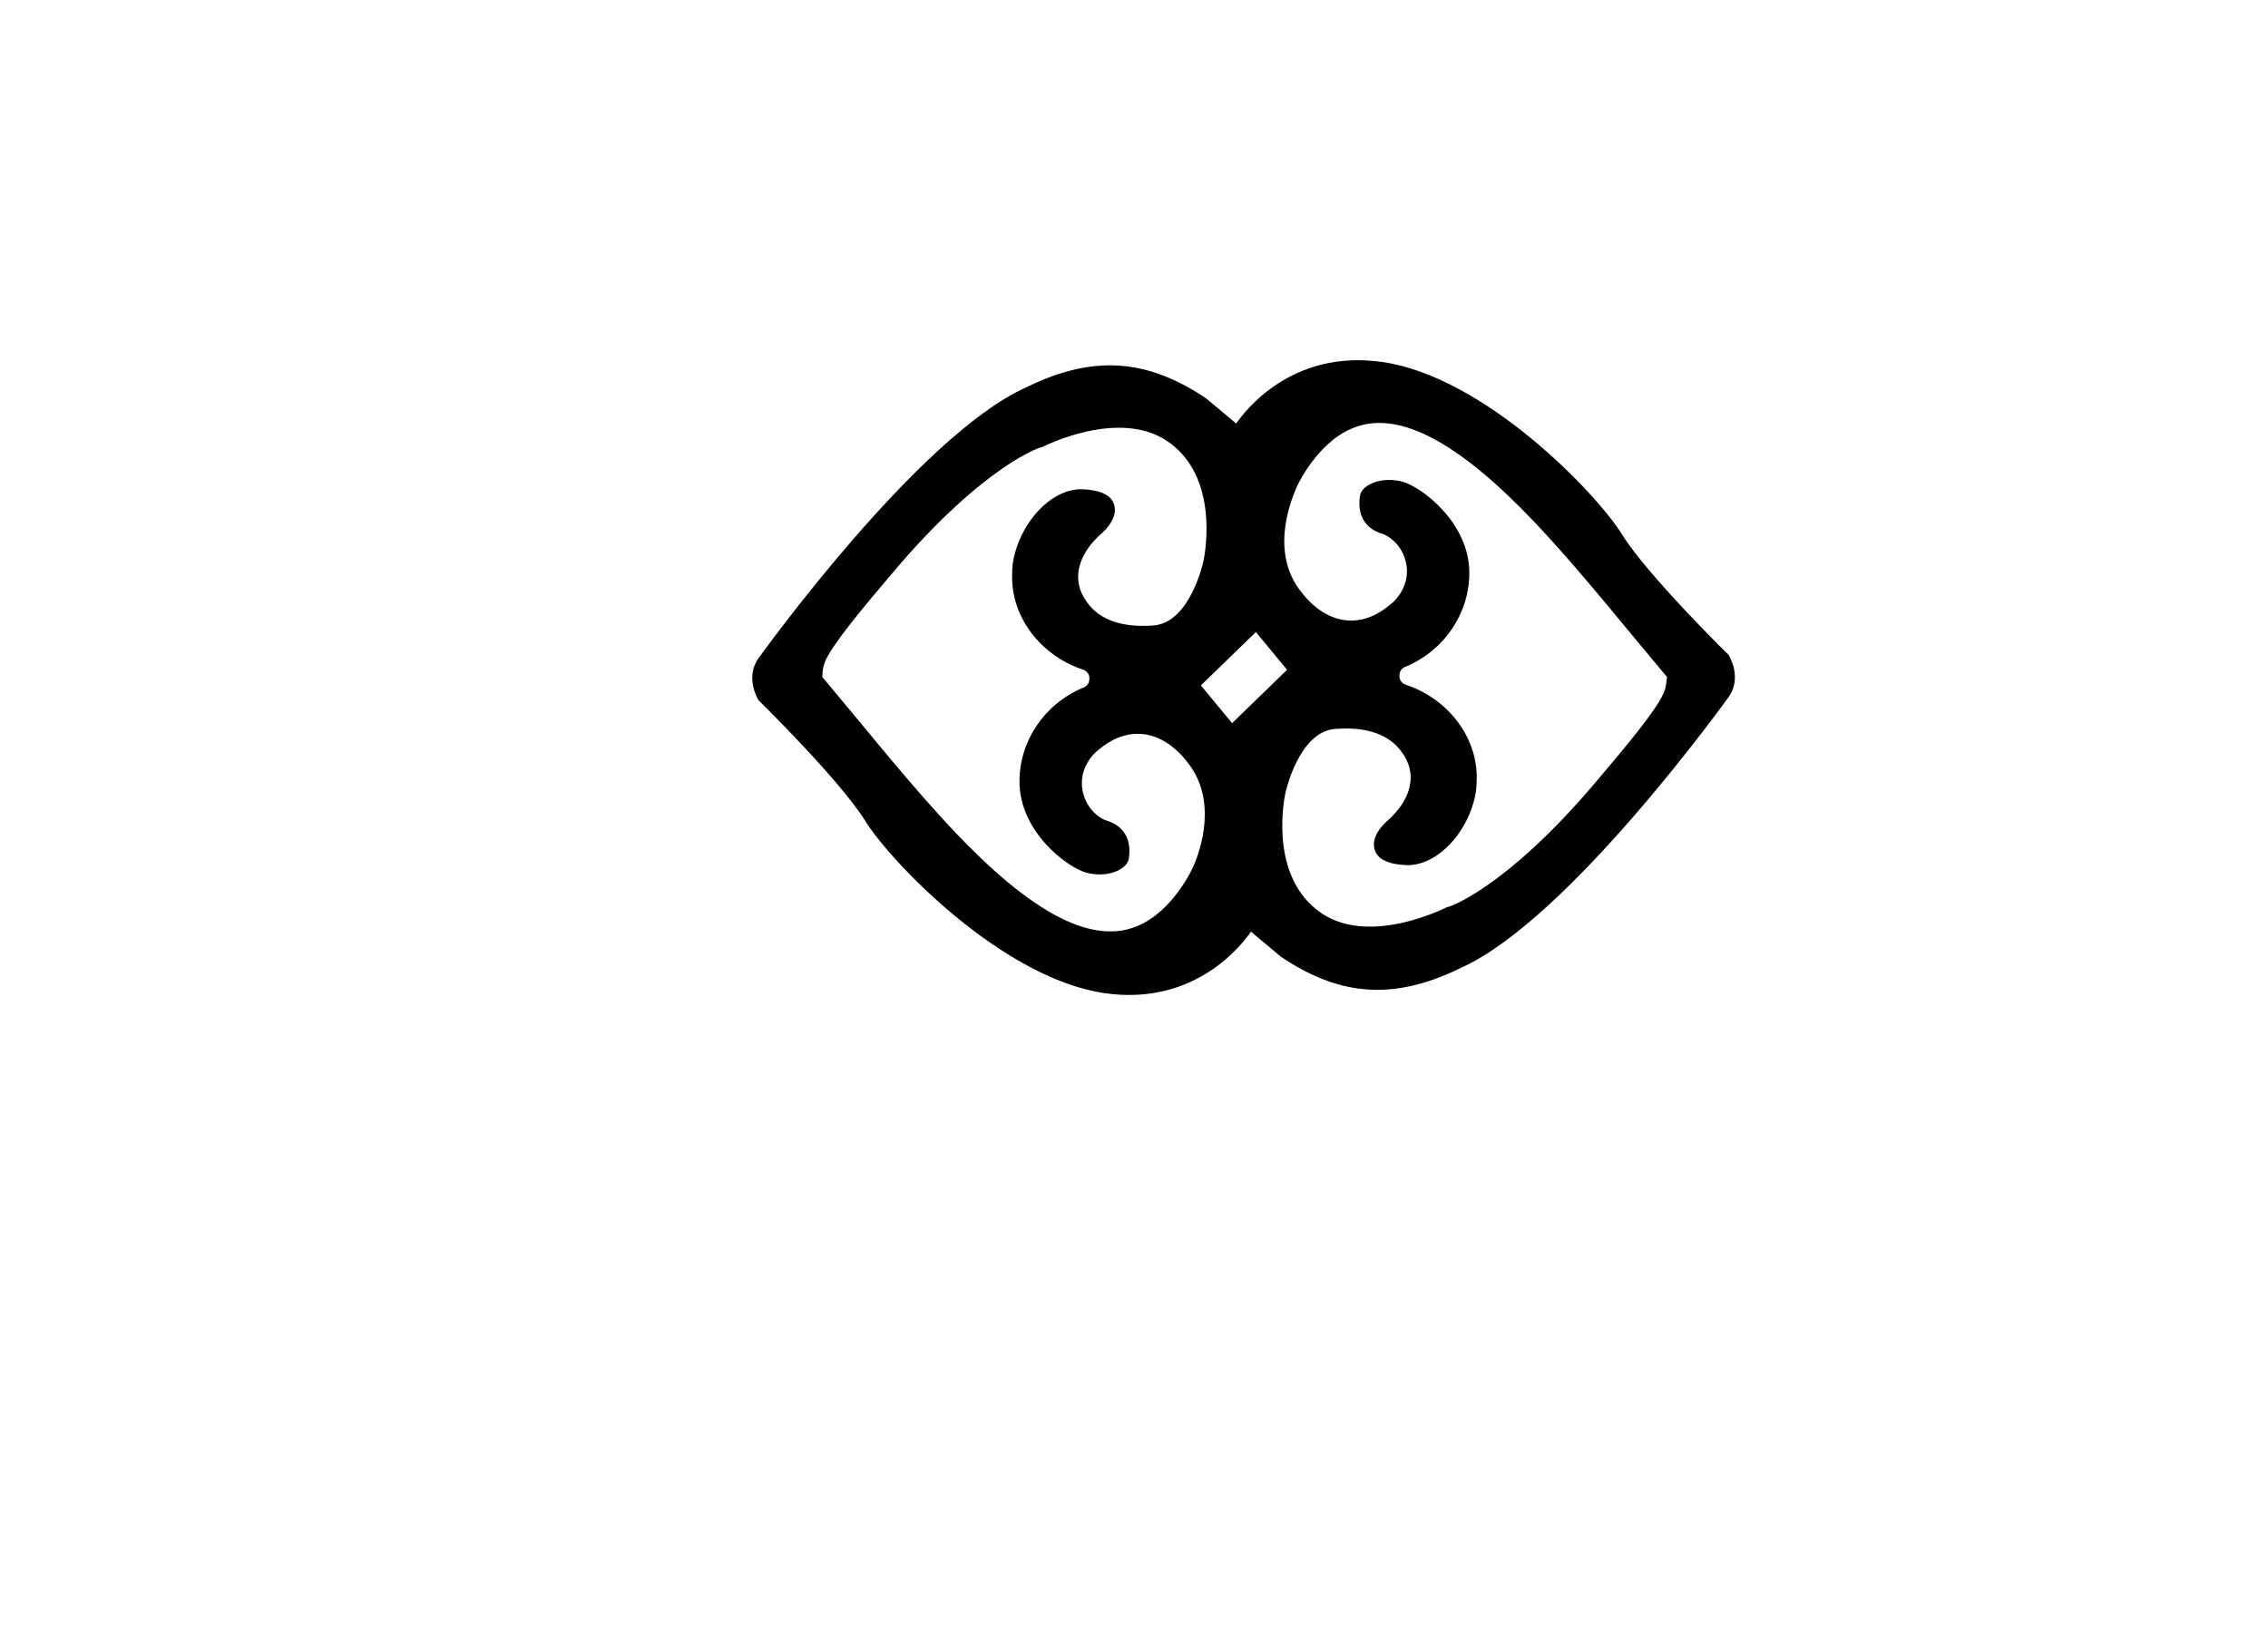 <svg id="dwinnemmen" version="1.1" xmlns="http://www.w3.org/2000/svg" xmlns:xlink="http://www.w3.org/1999/xlink" x="0px" y="0px" viewBox="0 0 276.3 200" style="enable-background:new 0 0 276.3 200;" xml:space="preserve"><path class="st0" d="M210.6,79.8c0,0-9.9-9.7-13-14.7s-16.7-19.2-29.2-21c-11.2-1.6-16.9,6.2-17.8,7.5l-3.7-3.1        c-6.5-4.3-13-5.7-21.9-1.3c-13.2,5.9-32.6,33-32.6,33c-1.7,2.4,0,5.1,0,5.1s9.9,9.7,13,14.7s16.7,19.2,29.2,21        c11.2,1.6,16.9-6.2,17.8-7.5l3.7,3.1c6.5,4.3,13,5.7,21.9,1.3c13.2-5.9,32.6-33,32.6-33C212.3,82.5,210.6,79.8,210.6,79.8z        M150.1,88.1l-3.8-4.6L153,77l3.8,4.6L150.1,88.1z M145.4,105.5c-0.1,0.3-2.5,5.5-6.8,7.3c-6.5,2.8-15-3.4-24-13.3        c-5-5.5-9.6-11.3-14.4-17c0,0-0.1-1,0.4-2.1c1-2.1,4.3-6.1,8.3-10.8c11.1-13.1,18.2-15.3,18-15.1c0,0,9.8-5.1,15.8-0.4        c6.1,4.7,3.9,14.3,3.9,14.3s-1.6,7.5-6.1,7.8c-4,0.3-6.5-0.8-7.9-2.6c-0.3-0.4-1-1.3-1.2-2.6c-0.5-3.4,2.7-5.9,2.9-6.1        c1.2-1.1,1.8-2.4,1.4-3.5c-0.5-1.6-3-1.8-4.2-1.8c-3.7,0.2-6.8,4-7.8,7.6c-0.3,1-0.4,1.8-0.4,2.9c-0.1,5.1,3.5,9.8,8.7,11.5        c0.5,0.2,0.8,0.7,0.7,1.2c0,0.5-0.4,0.9-0.8,1c-4.7,2-7.7,6.5-7.7,11.4c0,6.2,5.9,10.5,8.1,11.1c2.5,0.7,4.9-0.3,5.2-1.6        c0.3-1.7,0-4-2.9-4.8c-1.7-0.8-2.7-2.5-2.8-4.3c-0.1-2.6,1.9-4.2,2.1-4.3c0.6-0.5,2.3-1.9,4.7-1.9c3.8,0,6.1,3.5,6.6,4.2        C148.4,98.5,145.8,104.6,145.4,105.5z M202.6,84.6c-1,2.1-4.3,6.1-8.3,10.8c-11.1,13.1-18.2,15.3-18,15.1c0,0-9.8,5.1-15.8,0.4        c-6.1-4.7-3.9-14.3-3.9-14.3s1.6-7.5,6.1-7.8c4-0.3,6.5,0.8,7.9,2.6c0.3,0.4,1,1.3,1.2,2.6c0.5,3.4-2.7,5.9-2.9,6.1        c-1.2,1.1-1.8,2.4-1.4,3.5c0.5,1.6,3,1.8,4.2,1.8c3.7-0.2,6.8-4,7.8-7.6c0.3-1,0.4-1.8,0.4-2.9c0.1-5.1-3.5-9.8-8.7-11.5        c-0.5-0.2-0.8-0.7-0.7-1.2c0-0.5,0.4-0.9,0.8-1c4.7-2,7.7-6.5,7.7-11.4c0-6.2-5.9-10.5-8.1-11.1c-2.5-0.7-4.9,0.3-5.2,1.6        c-0.3,1.7,0,4,2.9,4.8c1.7,0.8,2.7,2.5,2.8,4.3c0.1,2.6-1.9,4.2-2.1,4.3c-0.6,0.5-2.3,1.9-4.7,1.9c-3.8,0-6.1-3.5-6.6-4.2        c-3.2-4.9-0.5-10.9-0.1-11.9c0.1-0.3,2.5-5.5,6.8-7.3c6.5-2.8,15,3.4,24,13.3c5,5.5,9.6,11.3,14.4,17        C203,82.5,203.1,83.6,202.6,84.6z"></path></svg>